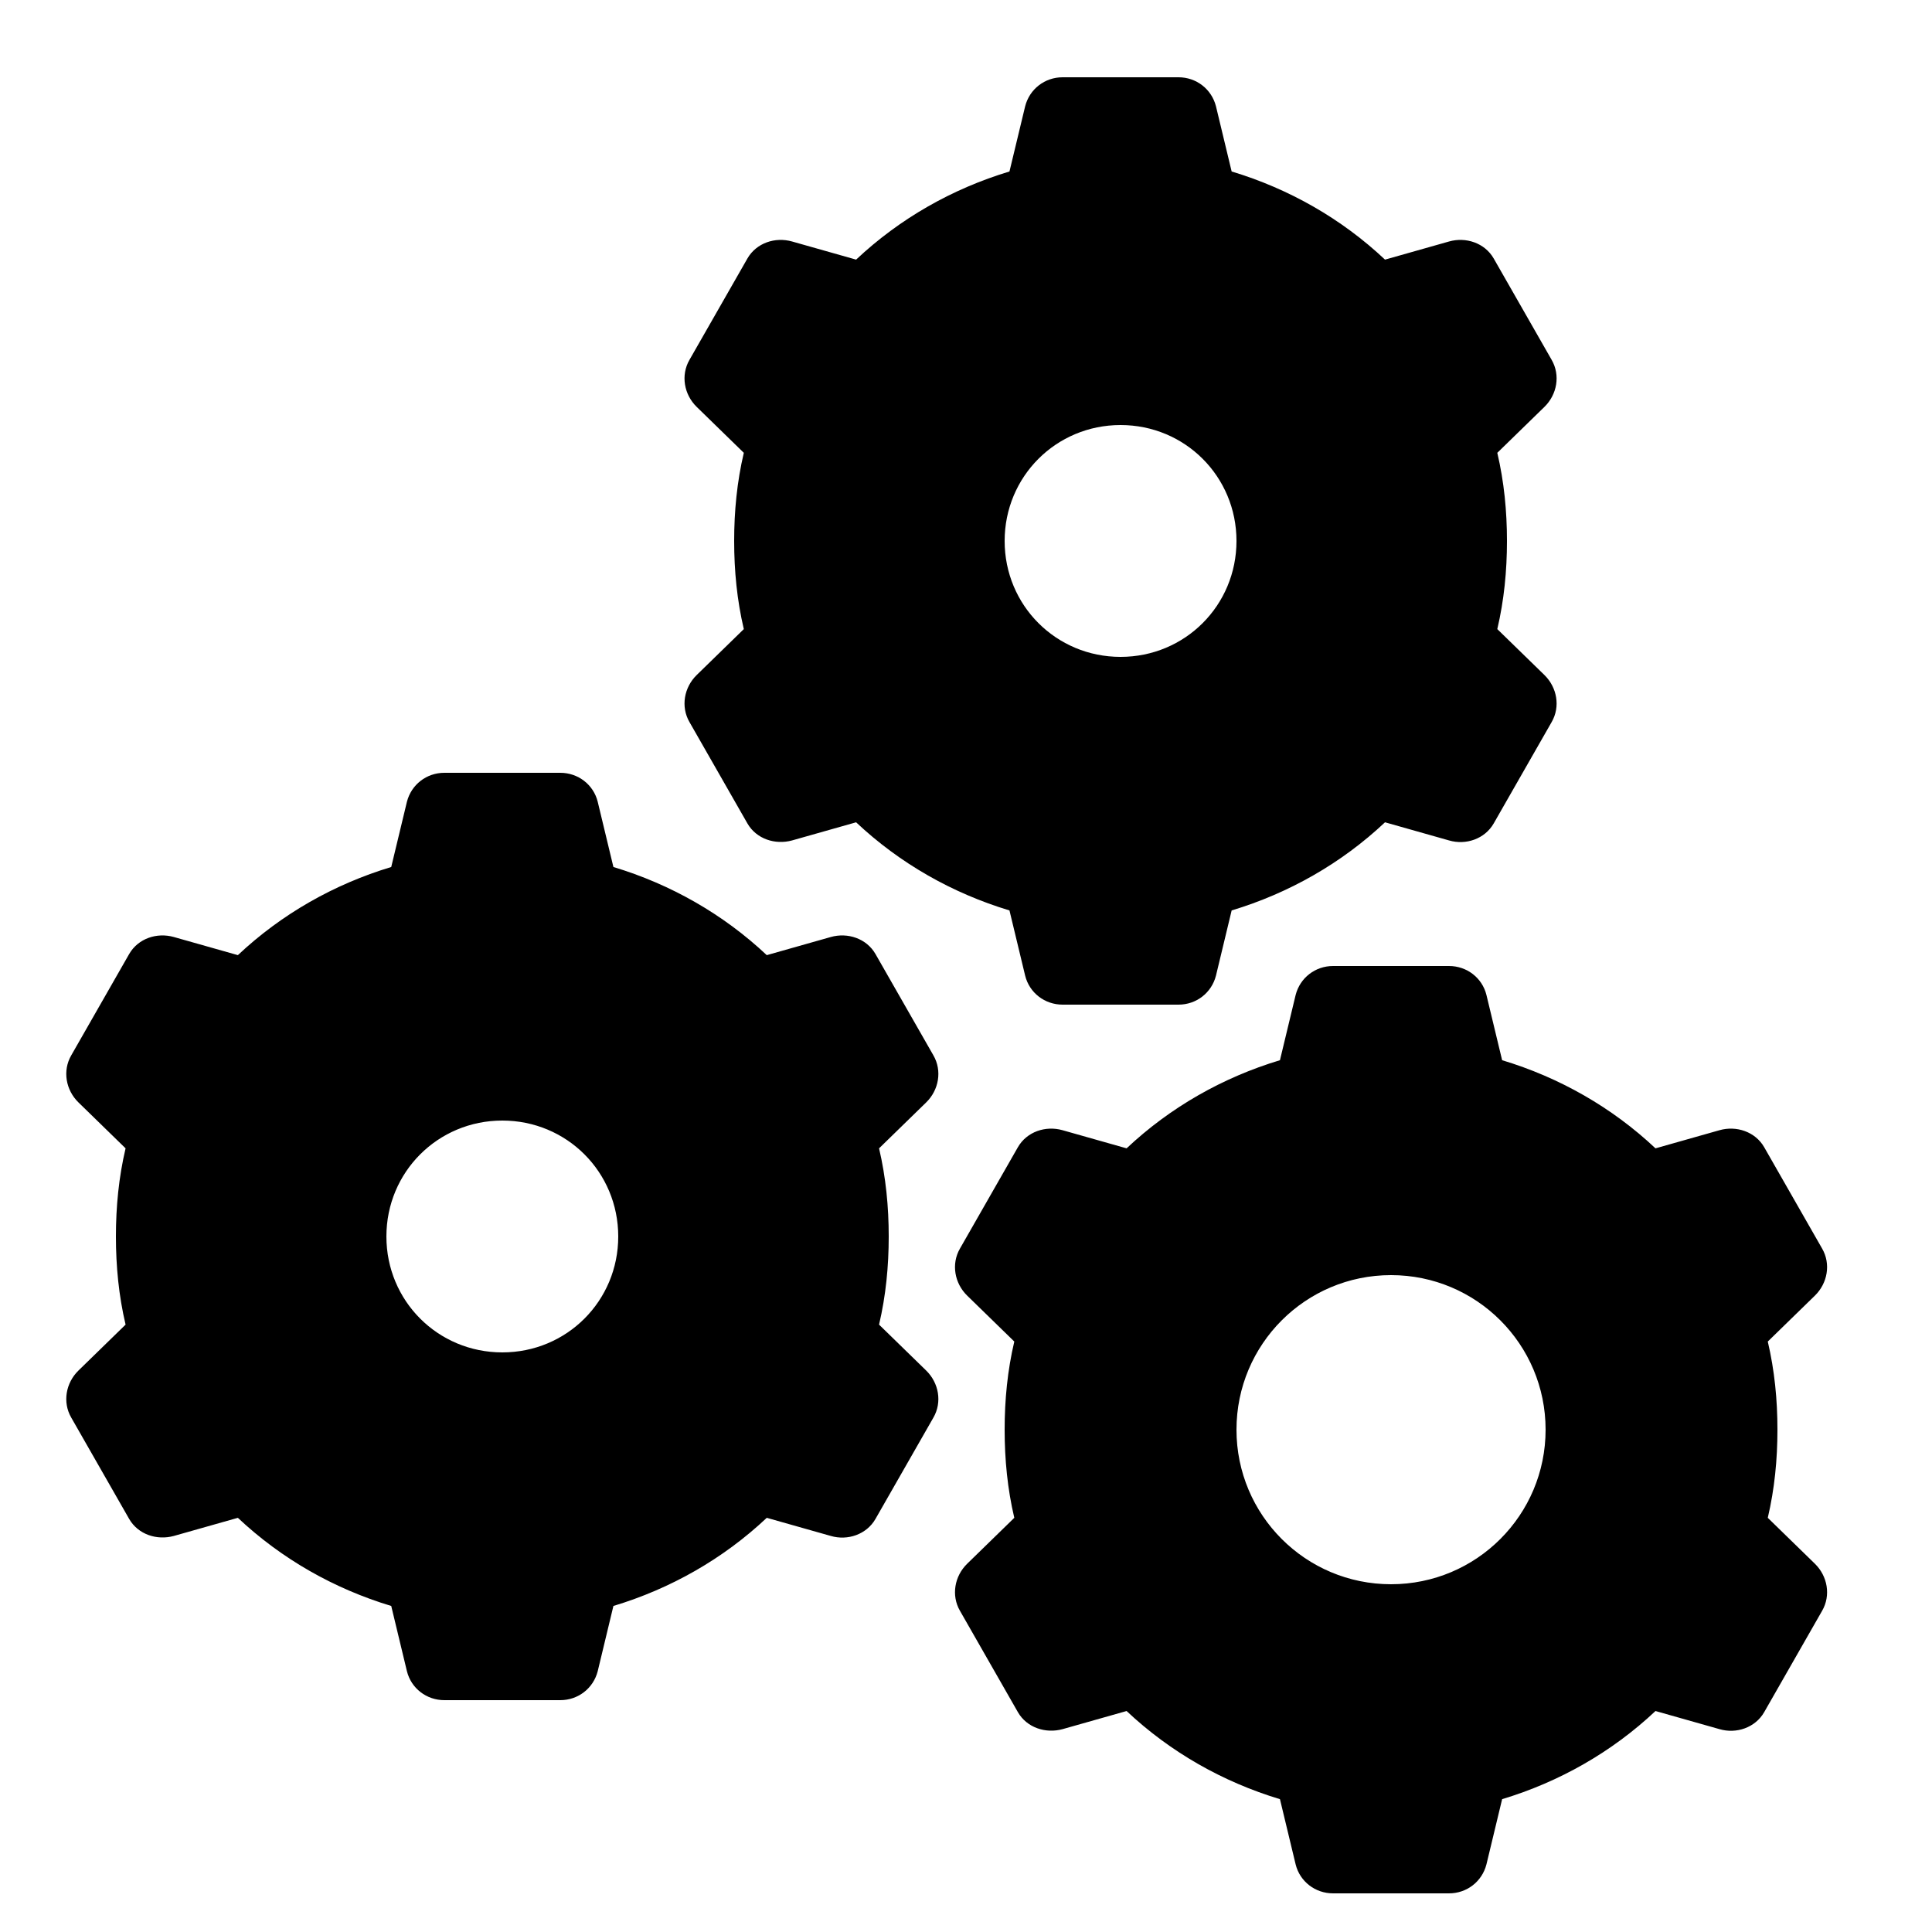 ﻿<?xml version="1.0" encoding="utf-8"?>
<svg xmlns="http://www.w3.org/2000/svg" viewBox="0 0 50 50" width="515" height="515">
  <path d="M27.5 2C27.039 2 26.645 2.305 26.531 2.75L26.125 4.438C24.648 4.883 23.285 5.656 22.156 6.719L20.5 6.25C20.059 6.125 19.574 6.289 19.344 6.688L17.844 9.312C17.613 9.711 17.703 10.211 18.031 10.531L19.25 11.719C19.074 12.465 19 13.227 19 14C19 14.773 19.074 15.535 19.25 16.281L18.031 17.469C17.703 17.789 17.613 18.289 17.844 18.688L19.344 21.312C19.574 21.711 20.059 21.871 20.5 21.75L22.156 21.281C23.285 22.344 24.648 23.117 26.125 23.562L26.531 25.25C26.641 25.695 27.039 26 27.5 26L30.5 26C30.961 26 31.355 25.695 31.469 25.25L31.875 23.562C33.352 23.117 34.715 22.344 35.844 21.281L37.5 21.75C37.938 21.879 38.426 21.711 38.656 21.312L40.156 18.688C40.387 18.289 40.297 17.789 39.969 17.469L38.75 16.281C38.926 15.531 39 14.773 39 14C39 13.227 38.926 12.469 38.75 11.719L39.969 10.531C40.297 10.211 40.387 9.711 40.156 9.312L38.656 6.688C38.426 6.289 37.938 6.125 37.5 6.25L35.844 6.719C34.715 5.656 33.352 4.883 31.875 4.438L31.469 2.75C31.355 2.305 30.961 2 30.5 2 Z M 29 11C30.668 11 32 12.332 32 14C32 15.668 30.668 17 29 17C27.332 17 26 15.668 26 14C26 12.332 27.332 11 29 11 Z M 11.5 20C11.039 20 10.645 20.305 10.531 20.75L10.125 22.438C8.648 22.883 7.285 23.656 6.156 24.719L4.5 24.25C4.059 24.125 3.574 24.289 3.344 24.688L1.844 27.312C1.613 27.711 1.703 28.211 2.031 28.531L3.25 29.719C3.074 30.465 3 31.227 3 32C3 32.773 3.074 33.535 3.25 34.281L2.031 35.469C1.703 35.789 1.613 36.289 1.844 36.688L3.344 39.312C3.574 39.711 4.059 39.871 4.5 39.75L6.156 39.281C7.285 40.344 8.648 41.117 10.125 41.562L10.531 43.25C10.641 43.695 11.039 44 11.5 44L14.5 44C14.961 44 15.355 43.695 15.469 43.25L15.875 41.562C17.352 41.117 18.715 40.344 19.844 39.281L21.5 39.75C21.938 39.879 22.426 39.711 22.656 39.312L24.156 36.688C24.387 36.289 24.297 35.789 23.969 35.469L22.75 34.281C22.926 33.531 23 32.773 23 32C23 31.227 22.926 30.469 22.75 29.719L23.969 28.531C24.297 28.211 24.387 27.711 24.156 27.312L22.656 24.688C22.426 24.289 21.938 24.125 21.5 24.25L19.844 24.719C18.715 23.656 17.352 22.883 15.875 22.438L15.469 20.75C15.359 20.305 14.961 20 14.5 20 Z M 34.5 25C34.039 25 33.645 25.305 33.531 25.75L33.125 27.438C31.648 27.883 30.285 28.656 29.156 29.719L27.5 29.25C27.059 29.125 26.574 29.289 26.344 29.688L24.844 32.312C24.613 32.711 24.703 33.211 25.031 33.531L26.25 34.719C26.074 35.465 26 36.227 26 37C26 37.773 26.074 38.535 26.25 39.281L25.031 40.469C24.703 40.789 24.613 41.289 24.844 41.688L26.344 44.312C26.574 44.711 27.059 44.871 27.5 44.75L29.156 44.281C30.285 45.344 31.648 46.117 33.125 46.562L33.531 48.25C33.641 48.695 34.039 49 34.5 49L37.5 49C37.961 49 38.355 48.695 38.469 48.25L38.875 46.562C40.352 46.117 41.715 45.344 42.844 44.281L44.5 44.75C44.938 44.879 45.426 44.711 45.656 44.312L47.156 41.688C47.387 41.289 47.297 40.789 46.969 40.469L45.75 39.281C45.926 38.531 46 37.773 46 37C46 36.227 45.926 35.469 45.75 34.719L46.969 33.531C47.297 33.211 47.387 32.711 47.156 32.312L45.656 29.688C45.426 29.289 44.938 29.125 44.5 29.25L42.844 29.719C41.715 28.656 40.352 27.883 38.875 27.438L38.469 25.75C38.359 25.305 37.961 25 37.5 25 Z M 13 29C14.668 29 16 30.332 16 32C16 33.668 14.668 35 13 35C11.332 35 10 33.668 10 32C10 30.332 11.332 29 13 29 Z M 36 33C38.211 33 40 34.789 40 37C40 39.211 38.211 41 36 41C33.789 41 32 39.211 32 37C32 34.789 33.789 33 36 33Z" />
</svg>